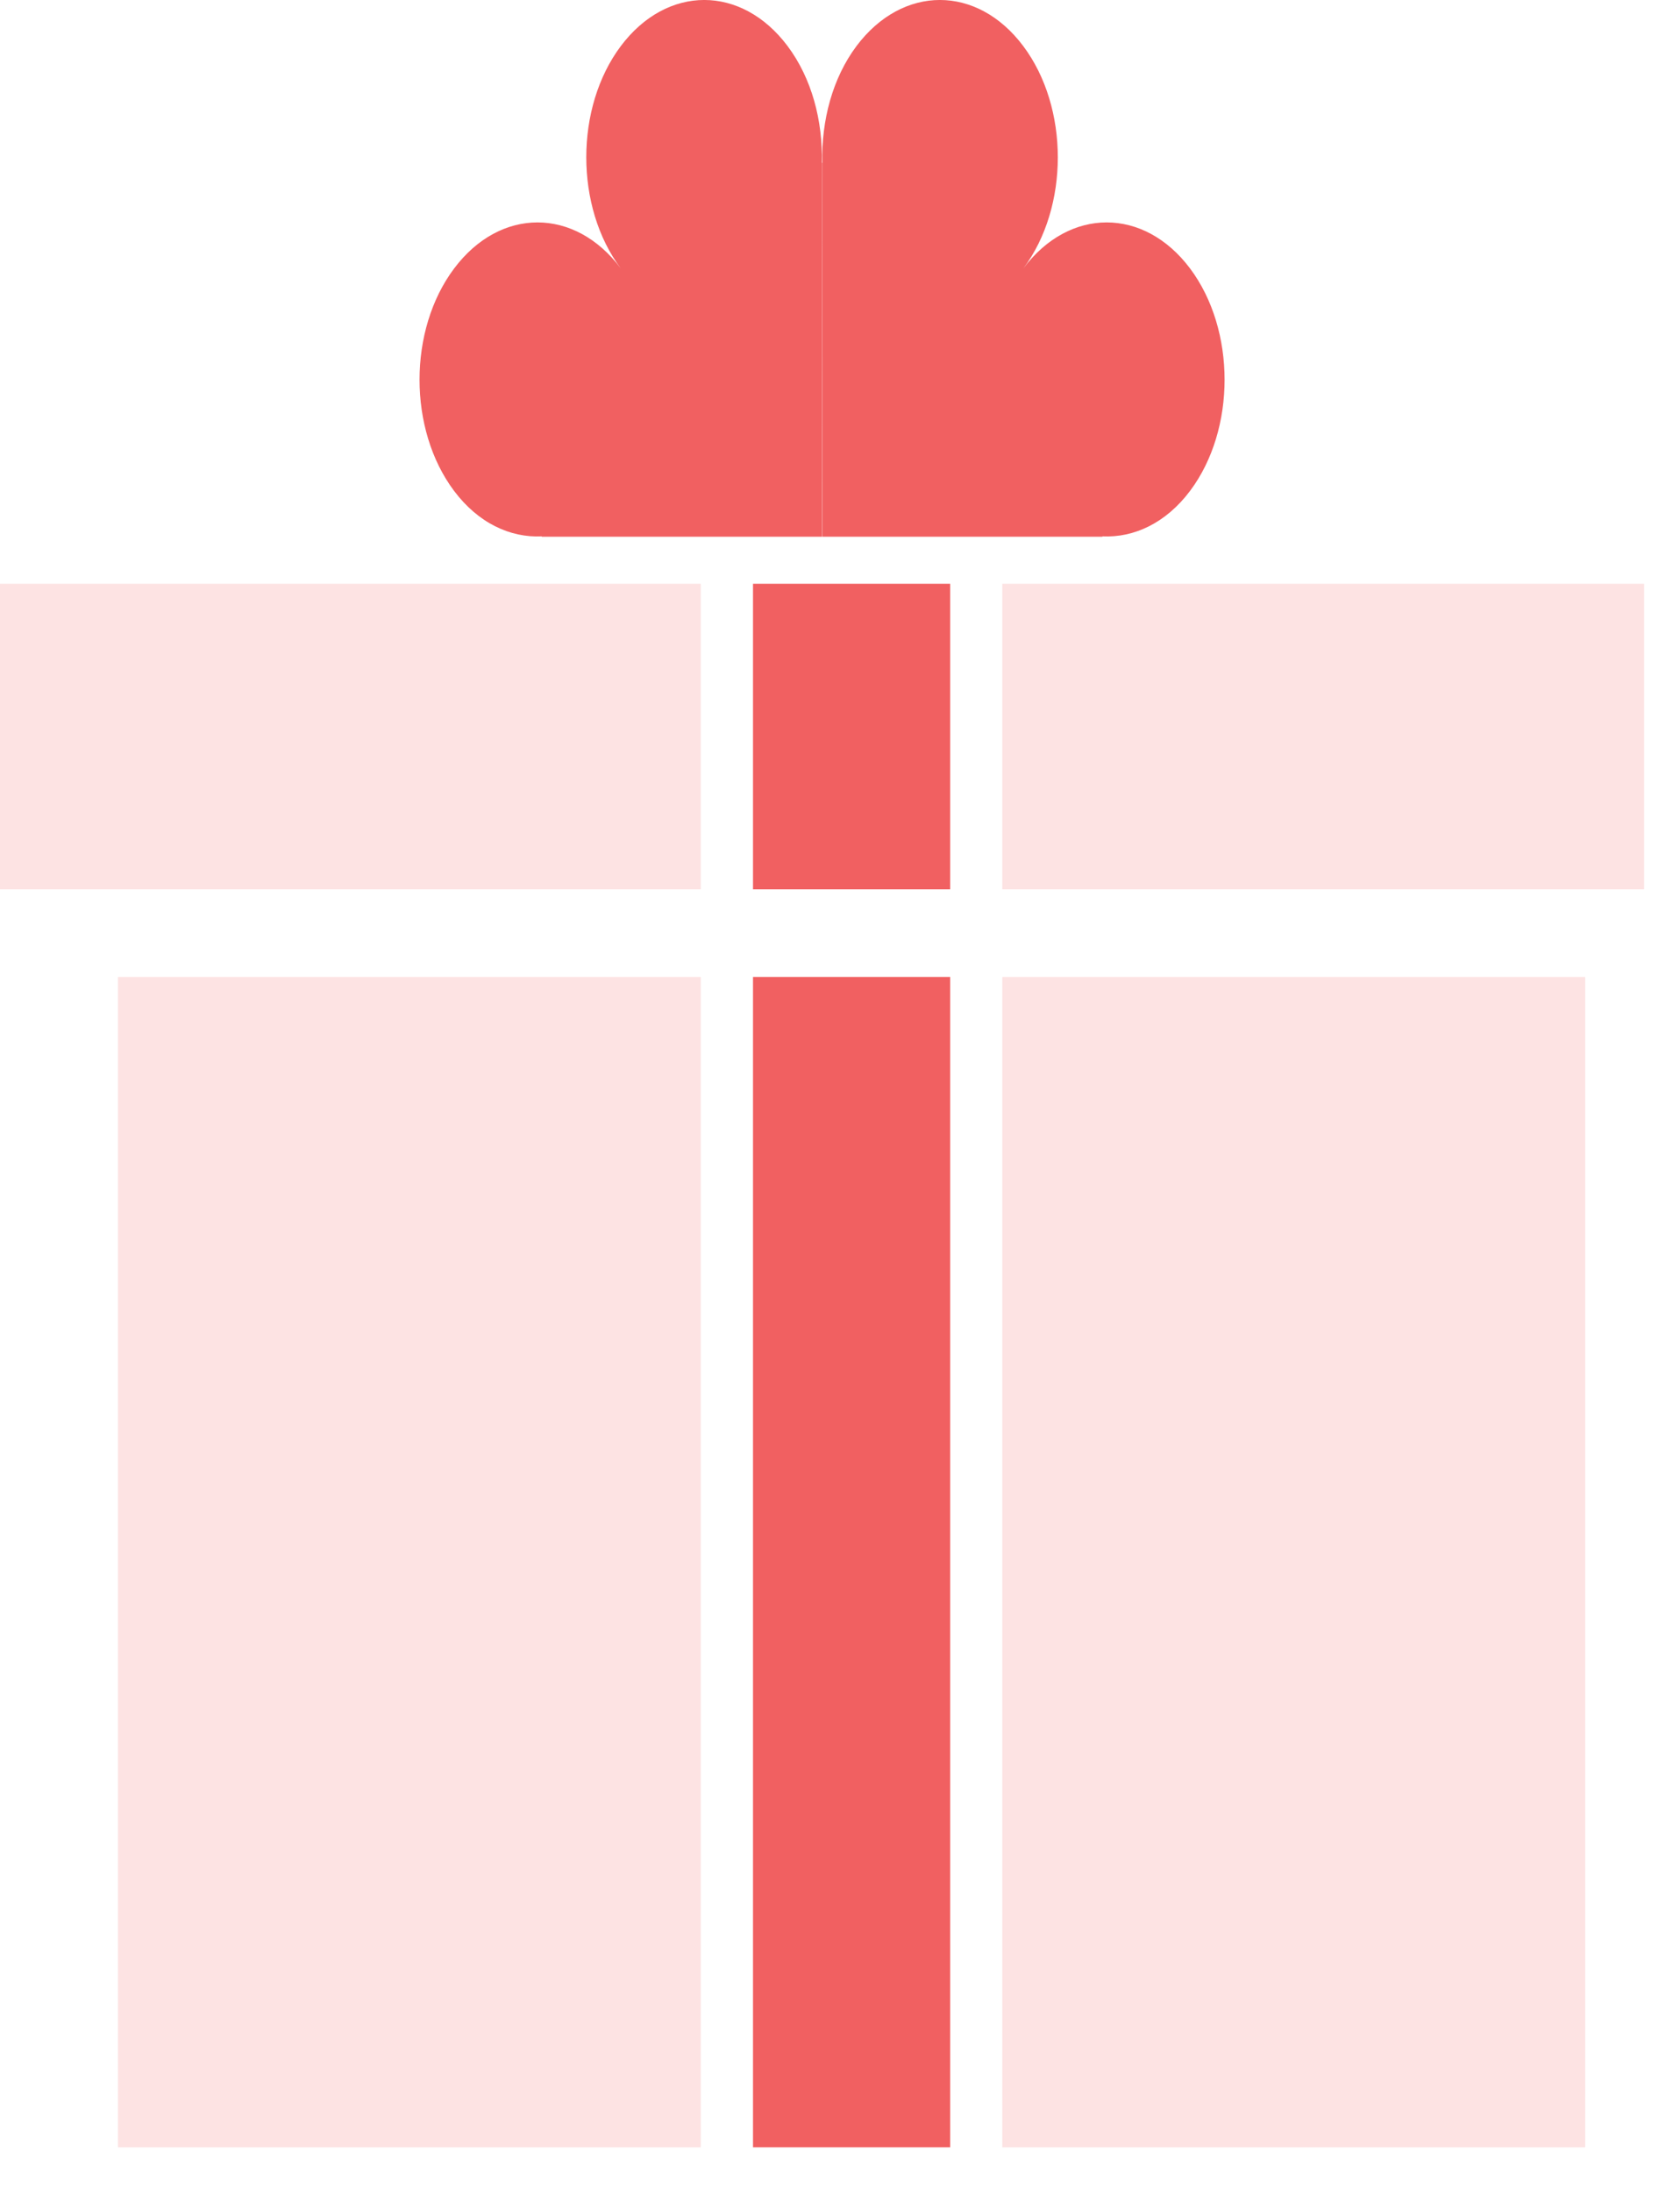 <svg width="23" height="30" viewBox="0 0 23 30" fill="none" xmlns="http://www.w3.org/2000/svg">
<path d="M22.509 12.172H22.152H13.722V7.99H22.509V12.172Z" fill="#FDE3E3"/>
<path d="M10.309 13.371H13.008V29.39H10.309V13.371Z" fill="#F16061"/>
<path d="M10.309 7.99H13.008V12.172H10.309V7.99Z" fill="#F16061"/>
<path d="M0 7.99H9.594V12.172H1.165H0V7.99Z" fill="#FDE3E3"/>
<path d="M1.615 13.371H9.594V29.39H1.615V13.371Z" fill="#FDE3E3"/>
<path d="M13.722 13.371H21.702V29.39H13.722V13.371Z" fill="#FDE3E3"/>
<path d="M8.499 3.674C7.869 2.834 6.847 2.834 6.217 3.675C5.586 4.515 5.586 5.878 6.216 6.718C6.547 7.159 6.985 7.362 7.417 7.341L7.415 7.346H11.253L11.254 2.227C11.252 2.228 11.252 2.229 11.251 2.229C11.266 1.652 11.113 1.071 10.782 0.63C10.152 -0.21 9.131 -0.211 8.499 0.631C7.869 1.471 7.869 2.834 8.499 3.674Z" fill="#F16061"/>
<path d="M14.01 3.674C14.64 2.834 15.662 2.834 16.293 3.675C16.922 4.515 16.923 5.878 16.293 6.718C15.962 7.159 15.525 7.362 15.092 7.341L15.095 7.346H11.256L11.255 2.227C11.257 2.228 11.257 2.229 11.258 2.229C11.244 1.652 11.396 1.071 11.726 0.63C12.357 -0.21 13.378 -0.211 14.009 0.631C14.639 1.471 14.64 2.834 14.01 3.674Z" fill="#F16061"/>
</svg>
